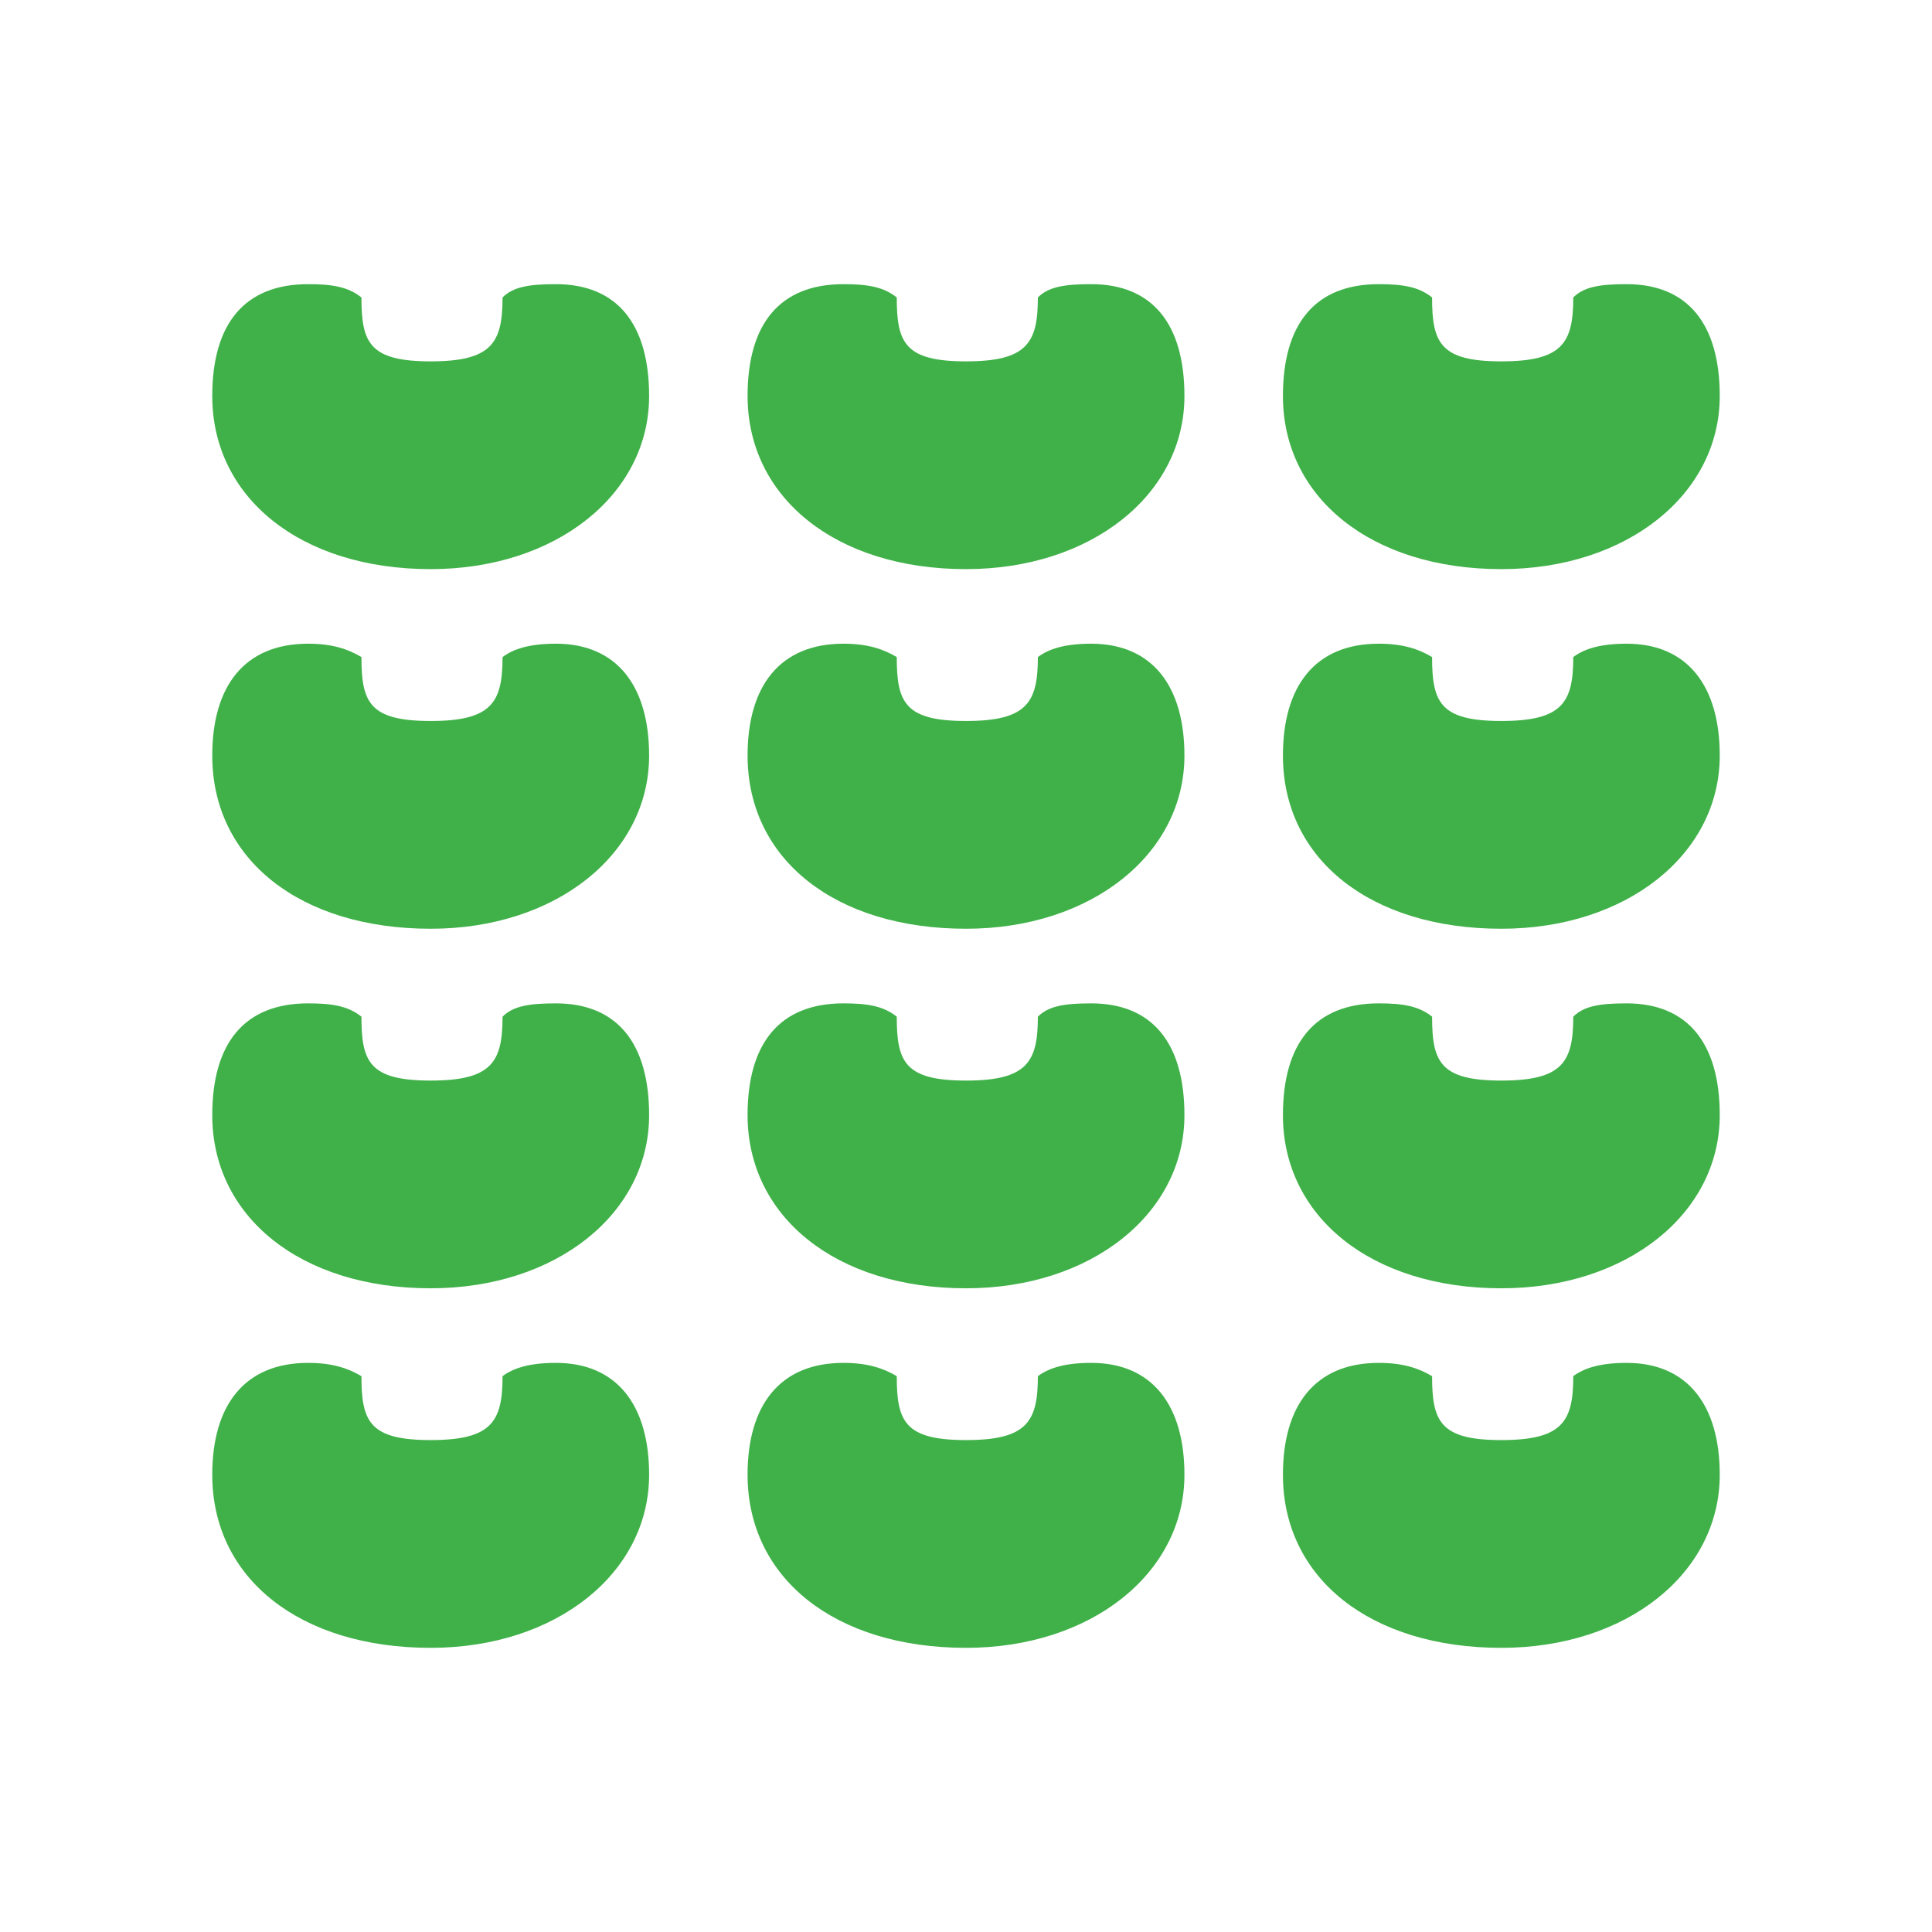 <?xml version="1.0" encoding="utf-8"?>
<!-- Generator: Adobe Illustrator 25.0.1, SVG Export Plug-In . SVG Version: 6.00 Build 0)  -->
<svg version="1.1" id="Capa_1" xmlns="http://www.w3.org/2000/svg" xmlns:xlink="http://www.w3.org/1999/xlink" x="0px" y="0px"
	 viewBox="0 0 500 500" style="enable-background:new 0 0 500 500;" xml:space="preserve">
<style type="text/css">
	.st0{fill:#40B149;}
</style>
<path class="st0" d="M388.55,426.46c32.41,0,56.52-19.3,56.52-44.8c0-17.92-8.27-28.95-24.12-28.95c-6.89,0-11.03,1.38-13.79,3.44
	c0,11.73-2.76,16.54-18.62,16.54c-15.84,0-17.92-4.82-17.92-16.54c-3.44-2.06-7.57-3.44-13.79-3.44
	c-16.54,0-24.81,11.03-24.81,28.95C332.03,408.54,354.79,426.46,388.55,426.46 M388.55,147.29c32.41,0,56.52-19.3,56.52-44.8
	c0-18.62-8.27-28.95-24.12-28.95c-6.89,0-11.03,0.68-13.79,3.44c0,11.73-2.76,16.54-18.62,16.54c-15.84,0-17.92-4.82-17.92-16.54
	c-3.44-2.76-7.57-3.44-13.79-3.44c-16.54,0-24.81,10.33-24.81,28.95C332.03,128.69,354.79,147.29,388.55,147.29 M388.55,240.36
	c32.41,0,56.52-19.3,56.52-44.82c0-17.92-8.27-28.95-24.12-28.95c-6.89,0-11.03,1.38-13.79,3.46c0,11.71-2.76,16.54-18.62,16.54
	c-15.84,0-17.92-4.83-17.92-16.54c-3.44-2.08-7.57-3.46-13.79-3.46c-16.54,0-24.81,11.03-24.81,28.95
	C332.03,222.44,354.79,240.36,388.55,240.36 M388.55,333.41c32.41,0,56.52-19.3,56.52-44.81c0-18.6-8.27-28.93-24.12-28.93
	c-6.89,0-11.03,0.68-13.79,3.44c0,11.71-2.76,16.54-18.62,16.54c-15.84,0-17.92-4.83-17.92-16.54c-3.44-2.76-7.57-3.44-13.79-3.44
	c-16.54,0-24.81,10.33-24.81,28.93C332.03,314.79,354.79,333.41,388.55,333.41 M111.47,147.29c32.39,0,56.52-19.3,56.52-44.8
	c0-18.62-8.27-28.95-24.14-28.95c-6.89,0-11.03,0.68-13.79,3.44c0,11.73-2.76,16.54-18.6,16.54c-15.86,0-17.92-4.82-17.92-16.54
	c-3.46-2.76-7.59-3.44-13.79-3.44c-16.54,0-24.82,10.33-24.82,28.95C54.94,128.69,77.68,147.29,111.47,147.29 M111.47,333.41
	c32.39,0,56.52-19.3,56.52-44.81c0-18.6-8.27-28.93-24.14-28.93c-6.89,0-11.03,0.68-13.79,3.44c0,11.71-2.76,16.54-18.6,16.54
	c-15.86,0-17.92-4.83-17.92-16.54c-3.46-2.76-7.59-3.44-13.79-3.44c-16.54,0-24.82,10.33-24.82,28.93
	C54.94,314.79,77.68,333.41,111.47,333.41 M250.01,426.46c32.39,0,56.52-19.3,56.52-44.8c0-17.92-8.27-28.95-24.14-28.95
	c-6.89,0-11.03,1.38-13.79,3.44c0,11.73-2.76,16.54-18.6,16.54c-15.86,0-17.92-4.82-17.92-16.54c-3.46-2.06-7.59-3.44-13.79-3.44
	c-16.54,0-24.82,11.03-24.82,28.95C193.49,408.54,216.22,426.46,250.01,426.46 M111.47,426.46c32.39,0,56.52-19.3,56.52-44.8
	c0-17.92-8.27-28.95-24.14-28.95c-6.89,0-11.03,1.38-13.79,3.44c0,11.73-2.76,16.54-18.6,16.54c-15.86,0-17.92-4.82-17.92-16.54
	c-3.46-2.06-7.59-3.44-13.79-3.44c-16.54,0-24.82,11.03-24.82,28.95C54.94,408.54,77.68,426.46,111.47,426.46 M250.01,147.29
	c32.39,0,56.52-19.3,56.52-44.8c0-18.62-8.27-28.95-24.14-28.95c-6.89,0-11.03,0.68-13.79,3.44c0,11.73-2.76,16.54-18.6,16.54
	c-15.86,0-17.92-4.82-17.92-16.54c-3.46-2.76-7.59-3.44-13.79-3.44c-16.54,0-24.82,10.33-24.82,28.95
	C193.49,128.69,216.22,147.29,250.01,147.29 M250.01,240.36c32.39,0,56.52-19.3,56.52-44.82c0-17.92-8.27-28.95-24.14-28.95
	c-6.89,0-11.03,1.38-13.79,3.46c0,11.71-2.76,16.54-18.6,16.54c-15.86,0-17.92-4.83-17.92-16.54c-3.46-2.08-7.59-3.46-13.79-3.46
	c-16.54,0-24.82,11.03-24.82,28.95C193.49,222.44,216.22,240.36,250.01,240.36 M111.47,240.36c32.39,0,56.52-19.3,56.52-44.82
	c0-17.92-8.27-28.95-24.14-28.95c-6.89,0-11.03,1.38-13.79,3.46c0,11.71-2.76,16.54-18.6,16.54c-15.86,0-17.92-4.83-17.92-16.54
	c-3.46-2.08-7.59-3.46-13.79-3.46c-16.54,0-24.82,11.03-24.82,28.95C54.94,222.44,77.68,240.36,111.47,240.36 M250.01,333.41
	c32.39,0,56.52-19.3,56.52-44.81c0-18.6-8.27-28.93-24.14-28.93c-6.89,0-11.03,0.68-13.79,3.44c0,11.71-2.76,16.54-18.6,16.54
	c-15.86,0-17.92-4.83-17.92-16.54c-3.46-2.76-7.59-3.44-13.79-3.44c-16.54,0-24.82,10.33-24.82,28.93
	C193.49,314.79,216.22,333.41,250.01,333.41"/>
</svg>
